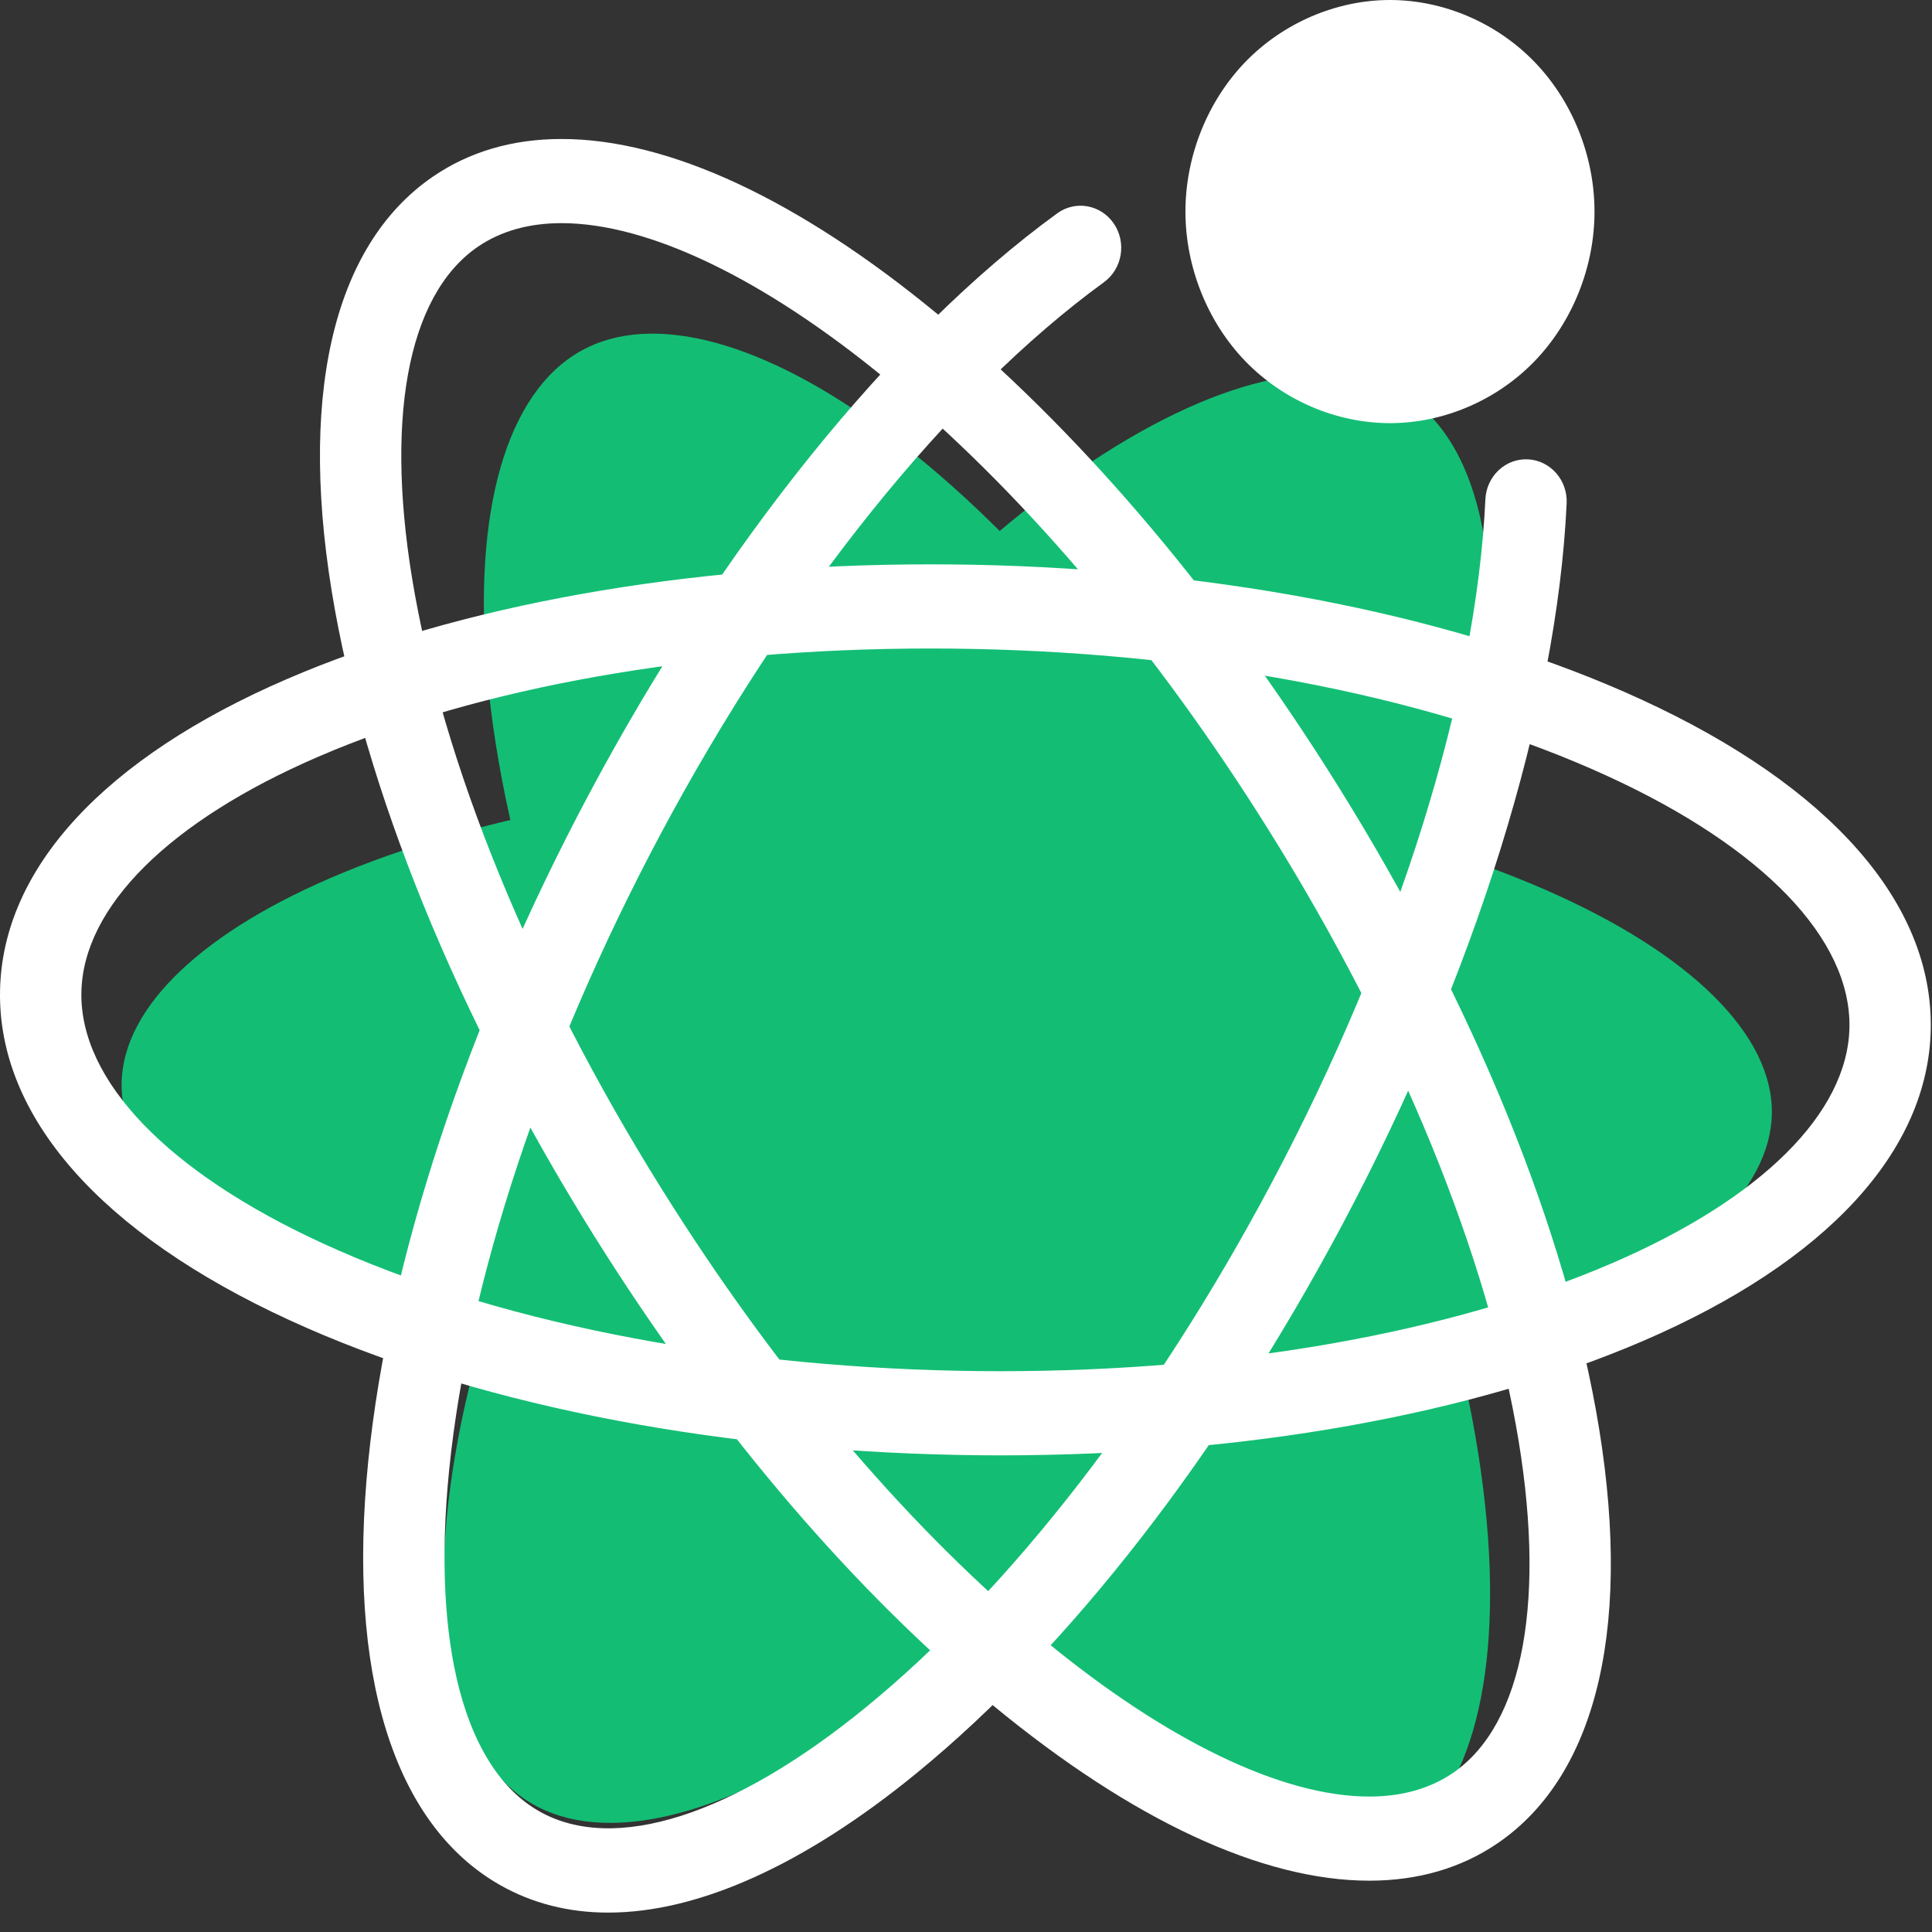 <?xml version="1.0" encoding="UTF-8"?>
<svg width="48px" height="48px" viewBox="0 0 48 48" version="1.1" xmlns="http://www.w3.org/2000/svg" xmlns:xlink="http://www.w3.org/1999/xlink">
    <rect x="0" y="0" width="48" height="48" fill="#333333" stroke="none"/>
    <title>矩形</title>
    <g id="技联在线3" stroke="none" stroke-width="1" fill="none" fill-rule="evenodd">
        <g id="1首页" transform="translate(-1808, -592)">
            <g id="科技备份" transform="translate(1808, 592)">
                <rect id="矩形" fill="#000000" fill-rule="nonzero" opacity="0" x="0" y="0" width="48" height="48"></rect>
                <path d="M22.702,19.289 C17.305,19.289 12.267,20.14 8.518,21.684 C5.062,23.108 3.058,25.009 3.022,26.901 C2.984,28.857 5.024,30.883 8.619,32.46 C12.524,34.172 17.761,35.174 23.366,35.28 C23.689,35.286 24.017,35.289 24.34,35.289 L24.342,35.289 C29.739,35.289 34.775,34.439 38.524,32.895 C41.98,31.471 43.984,29.57 44.021,27.678 C44.059,25.722 42.018,23.696 38.423,22.119 C34.518,20.406 29.281,19.405 23.676,19.299 C23.352,19.292 23.027,19.289 22.703,19.289" id="路径" fill="#13BE74"></path>
                <path d="M16.145,23.785 C13.392,28.45 11.615,33.252 11.142,37.305 C10.706,41.043 11.457,43.775 13.202,44.803 C15.006,45.865 17.935,45.169 21.239,42.892 C24.828,40.419 28.433,36.419 31.391,31.631 C31.562,31.355 31.732,31.073 31.897,30.794 L31.898,30.792 C34.651,26.128 36.427,21.327 36.9,17.274 C37.336,13.537 36.585,10.804 34.84,9.776 C33.036,8.713 30.106,9.41 26.803,11.687 C23.214,14.16 19.609,18.16 16.651,22.948 C16.479,23.225 16.311,23.504 16.145,23.785" id="路径" fill="#13BE74"></path>
                <path d="M17.483,32.387 C20.235,37.22 23.597,41.267 26.948,43.782 C30.037,46.101 32.831,46.857 34.613,45.858 C36.454,44.826 37.302,41.893 36.938,37.813 C36.543,33.383 34.806,28.146 32.047,23.069 C31.888,22.776 31.724,22.481 31.559,22.192 L31.558,22.19 C28.806,17.357 25.445,13.311 22.094,10.796 C19.005,8.478 16.212,7.721 14.43,8.72 C12.588,9.753 11.74,12.686 12.104,16.765 C12.499,21.197 14.236,26.433 16.995,31.51 C17.155,31.804 17.317,32.096 17.483,32.387" id="路径" fill="#13BE74"></path>
                <path d="M24.865,36.158 L24.862,36.158 C24.503,36.158 24.139,36.154 23.78,36.147 C17.512,36.023 11.623,34.835 7.199,32.802 C2.499,30.644 -0.057,27.735 0.001,24.613 C0.057,21.58 2.59,18.829 7.133,16.869 C11.391,15.033 17.064,14.021 23.108,14.021 C23.466,14.021 23.83,14.025 24.19,14.031 C30.459,14.156 36.347,15.344 40.772,17.376 C45.471,19.535 48.027,22.443 47.969,25.565 C47.913,28.599 45.38,31.349 40.837,33.309 C36.58,35.146 30.907,36.158 24.865,36.158 M23.108,16.112 C17.325,16.112 11.928,17.066 7.911,18.799 C4.207,20.397 2.061,22.531 2.022,24.654 C1.981,26.848 4.167,29.122 8.019,30.891 C12.203,32.813 17.814,33.937 23.819,34.057 C24.165,34.064 24.516,34.067 24.863,34.067 L24.865,34.067 C30.647,34.067 36.043,33.113 40.06,31.38 C43.763,29.782 45.909,27.648 45.949,25.525 C45.989,23.33 43.803,21.056 39.951,19.287 C35.767,17.365 30.156,16.241 24.151,16.122 C23.804,16.115 23.456,16.112 23.108,16.112 M34.02,46.725 C31.36,46.725 28.131,45.222 24.681,42.378 C21.272,39.568 17.947,35.698 15.066,31.187 C11.609,25.777 9.214,20.086 8.323,15.163 C7.376,9.935 8.241,6.108 10.759,4.386 C11.664,3.767 12.738,3.453 13.95,3.453 C16.61,3.453 19.839,4.956 23.289,7.801 C26.698,10.611 30.023,14.481 32.904,18.992 C36.361,24.402 38.755,30.093 39.647,35.015 C40.594,40.244 39.729,44.071 37.211,45.793 C36.306,46.412 35.232,46.725 34.02,46.725 M13.95,5.544 C13.141,5.544 12.442,5.741 11.873,6.13 C10.103,7.341 9.533,10.493 10.309,14.778 C11.152,19.433 13.44,24.851 16.752,30.034 C19.518,34.364 22.695,38.067 25.941,40.743 C28.985,43.252 31.854,44.635 34.02,44.635 C34.829,44.635 35.528,44.437 36.097,44.049 C37.867,42.838 38.437,39.686 37.661,35.4 C36.818,30.746 34.53,25.328 31.218,20.145 C28.452,15.814 25.275,12.112 22.03,9.436 C18.985,6.926 16.116,5.544 13.95,5.544 M15.112,47.518 C14.132,47.518 13.228,47.291 12.421,46.832 C9.776,45.326 8.615,41.584 9.15,36.293 C9.654,31.313 11.596,25.44 14.618,19.758 C17.916,13.556 22.161,8.287 26.264,5.302 C26.721,4.969 27.351,5.083 27.673,5.555 C27.994,6.027 27.884,6.679 27.427,7.012 C23.567,9.821 19.544,14.834 16.389,20.766 C13.494,26.21 11.637,31.801 11.16,36.511 C10.722,40.847 11.536,43.942 13.395,45 C15.254,46.058 18.217,45.114 21.523,42.409 C25.114,39.472 28.686,34.857 31.581,29.413 C34.736,23.481 36.676,17.282 36.904,12.406 C36.931,11.829 37.404,11.384 37.962,11.412 C38.519,11.44 38.95,11.93 38.923,12.506 C38.681,17.69 36.651,24.22 33.352,30.421 C30.33,36.103 26.574,40.943 22.777,44.05 C19.975,46.342 17.344,47.518 15.112,47.518 M29.452,5.257 C29.452,6.633 29.999,8 30.94,8.974 C31.881,9.947 33.203,10.513 34.533,10.513 C35.864,10.513 37.186,9.947 38.126,8.974 C39.067,8 39.615,6.633 39.615,5.257 C39.615,3.88 39.067,2.513 38.126,1.54 C37.186,0.567 35.864,0 34.534,0 C33.203,0 31.881,0.567 30.94,1.539 C29.999,2.513 29.452,3.88 29.452,5.257" id="形状" fill="#FFFFFF" fill-rule="nonzero"></path>
            </g>
        </g>
    </g>
</svg>
